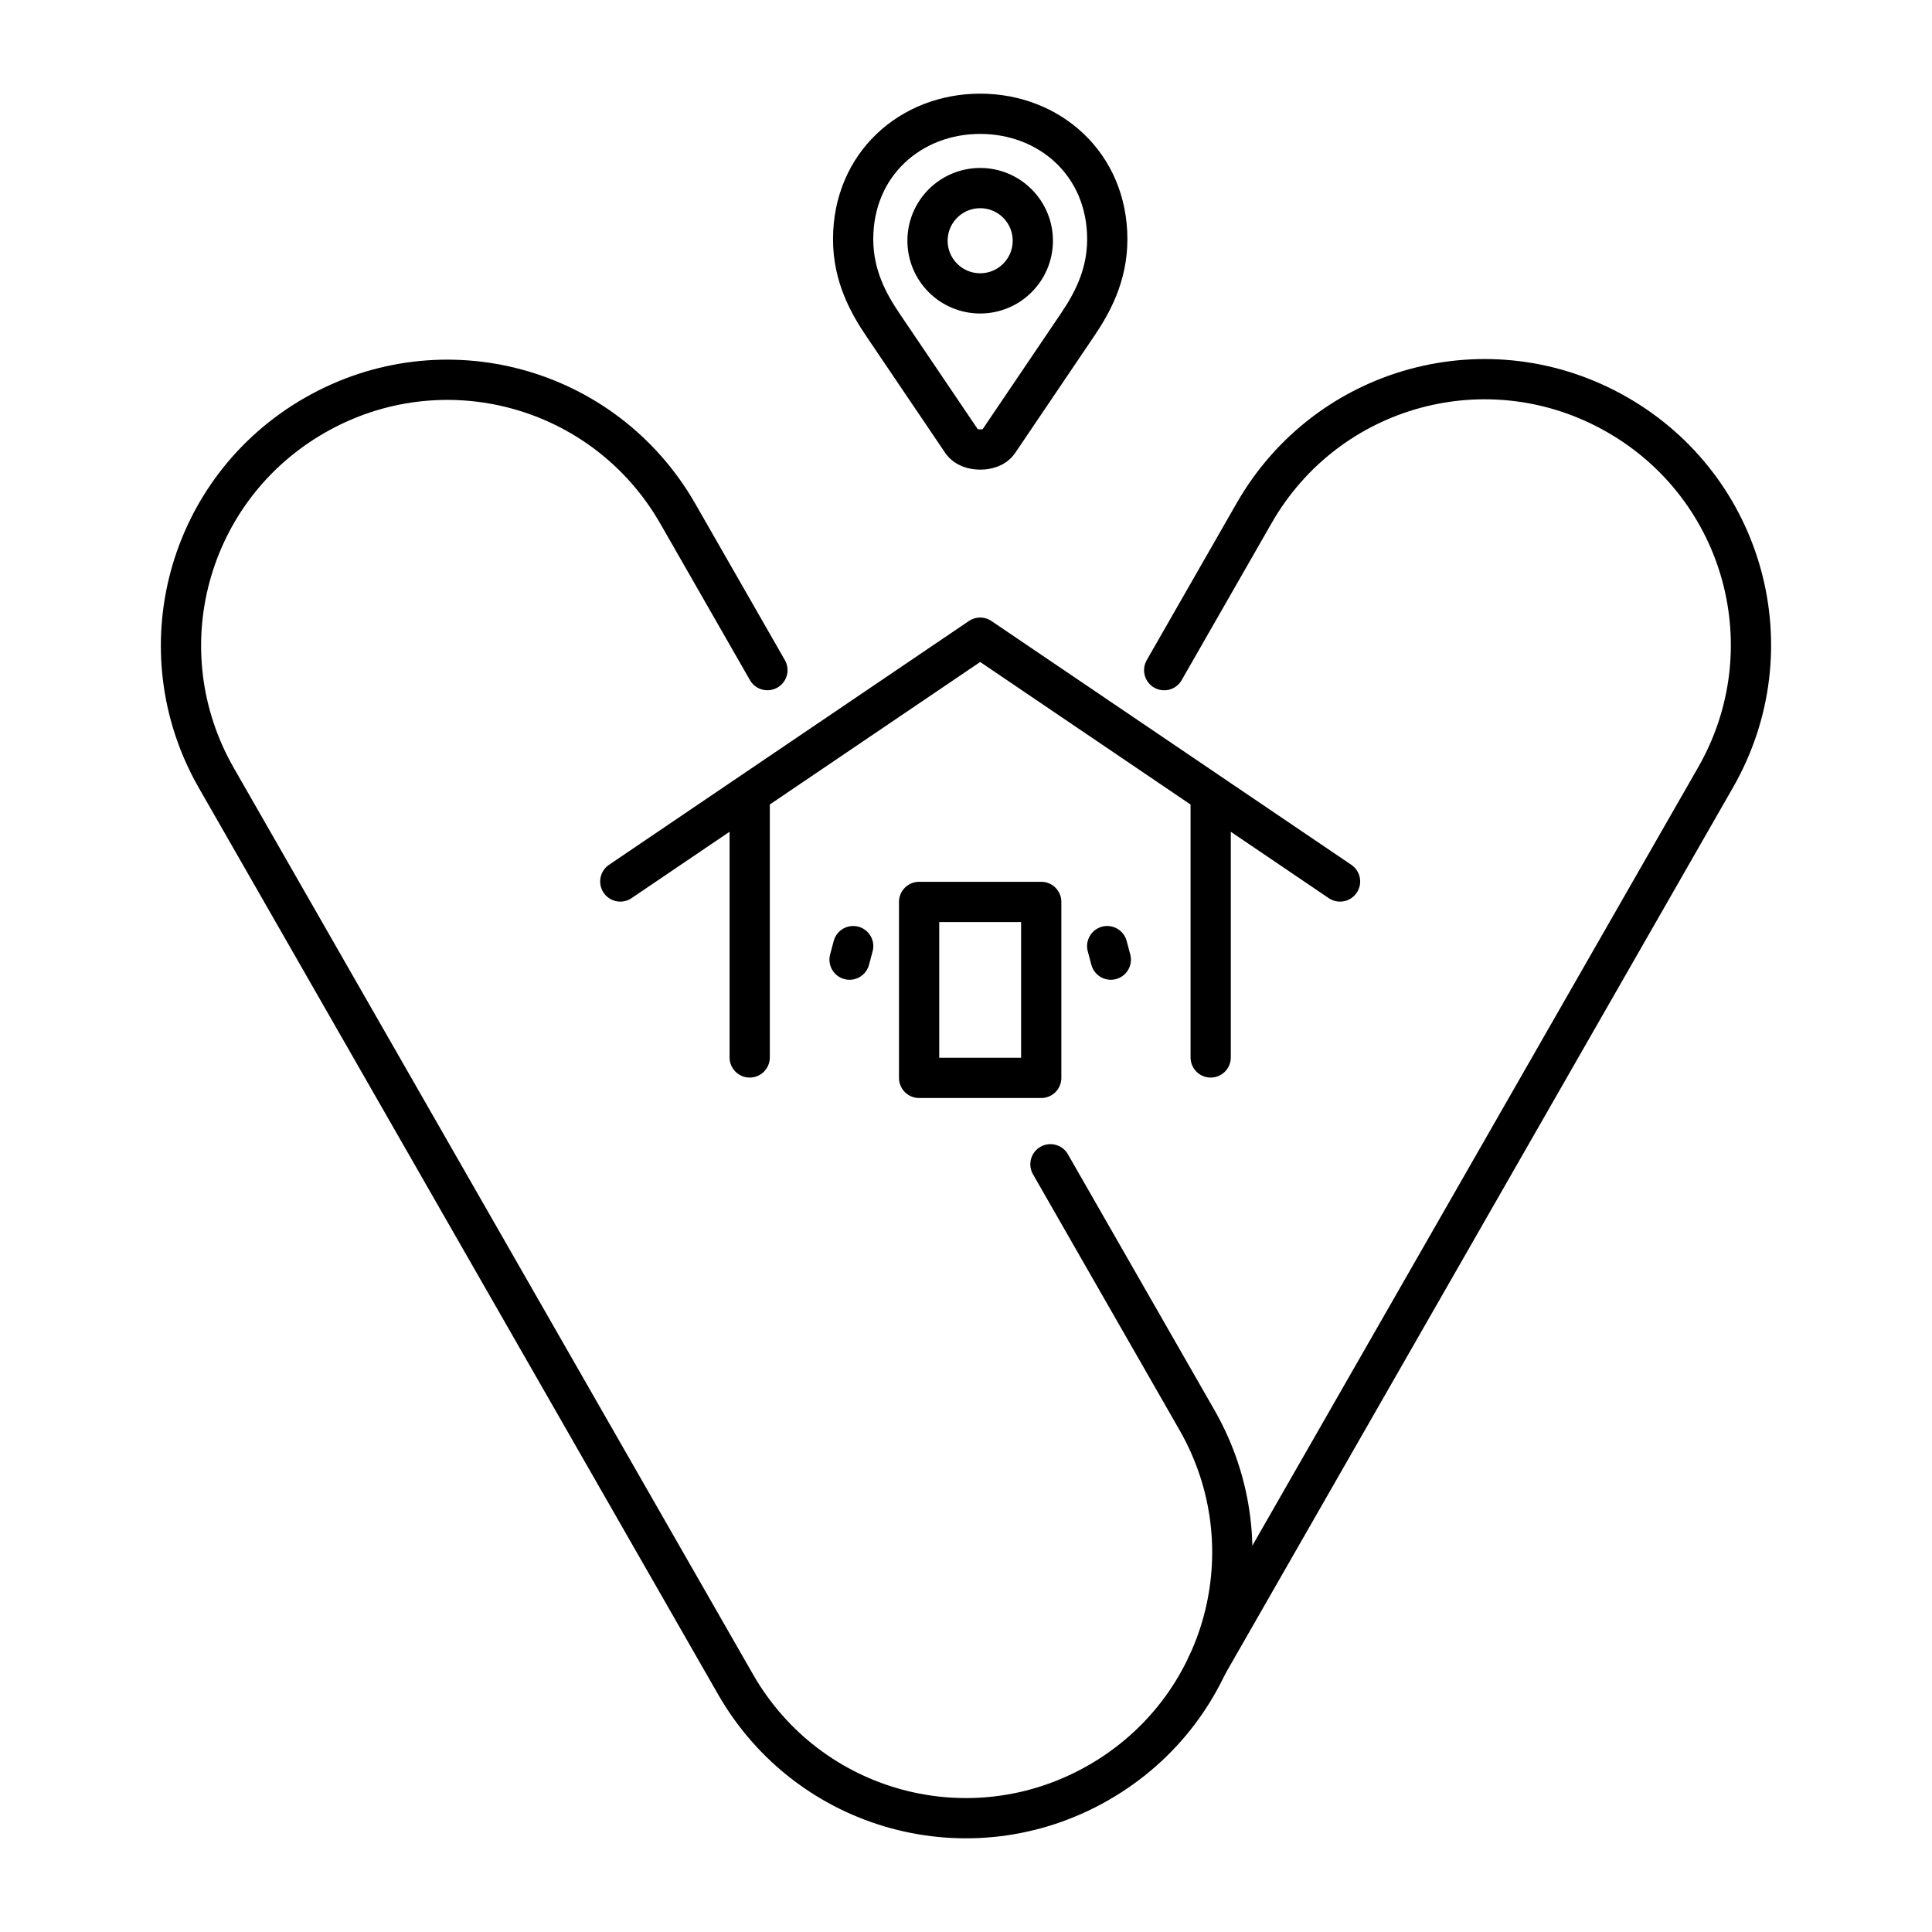 <?xml version="1.0" encoding="UTF-8"?><svg id="b" xmlns="http://www.w3.org/2000/svg" viewBox="0 0 48 48"><defs><style>.f{fill:none;stroke:#000;stroke-linecap:round;stroke-linejoin:round;}</style></defs><path class="f" d="M22.835,22.408h3.034v4.372h-3.034v-4.372ZM18.626,26.272v-6.378M21.197,23.506l-.09.336M33.293,21.9l-8.941-6.057-8.941,6.057M30.079,26.272v-6.378M27.508,23.506l.09.336M25.66,5.981c0,.722-.586,1.308-1.308,1.308s-1.308-.586-1.308-1.308h0c0-.722.586-1.308,1.308-1.308h0c.722,0,1.308.586,1.308,1.308"/><path class="f" d="M23.905,10.983l-1.967-2.909c-.353-.522-.742-1.213-.742-2.13,0-1.87,1.438-3.117,3.157-3.117s3.157,1.247,3.157,3.117c0,.917-.389,1.608-.742,2.13l-1.967,2.909c-.167.247-.728.247-.895,0M26.098,28.926l3.639,6.352c1.819,3.175.727,7.195-2.448,9.014l-.002.001c-3.175,1.819-7.195.727-9.014-2.448L5.376,19.33c-1.819-3.175-.727-7.195,2.448-9.014h0l.002-.001c3.175-1.819,7.195-.727,9.014,2.448l2.226,3.886"/><path class="f" d="M29.986,41.377l12.637-22.062c1.819-3.175.727-7.195-2.448-9.014h0l-.002-.001c-3.175-1.819-7.195-.727-9.014,2.448l-2.235,3.902"/></svg>